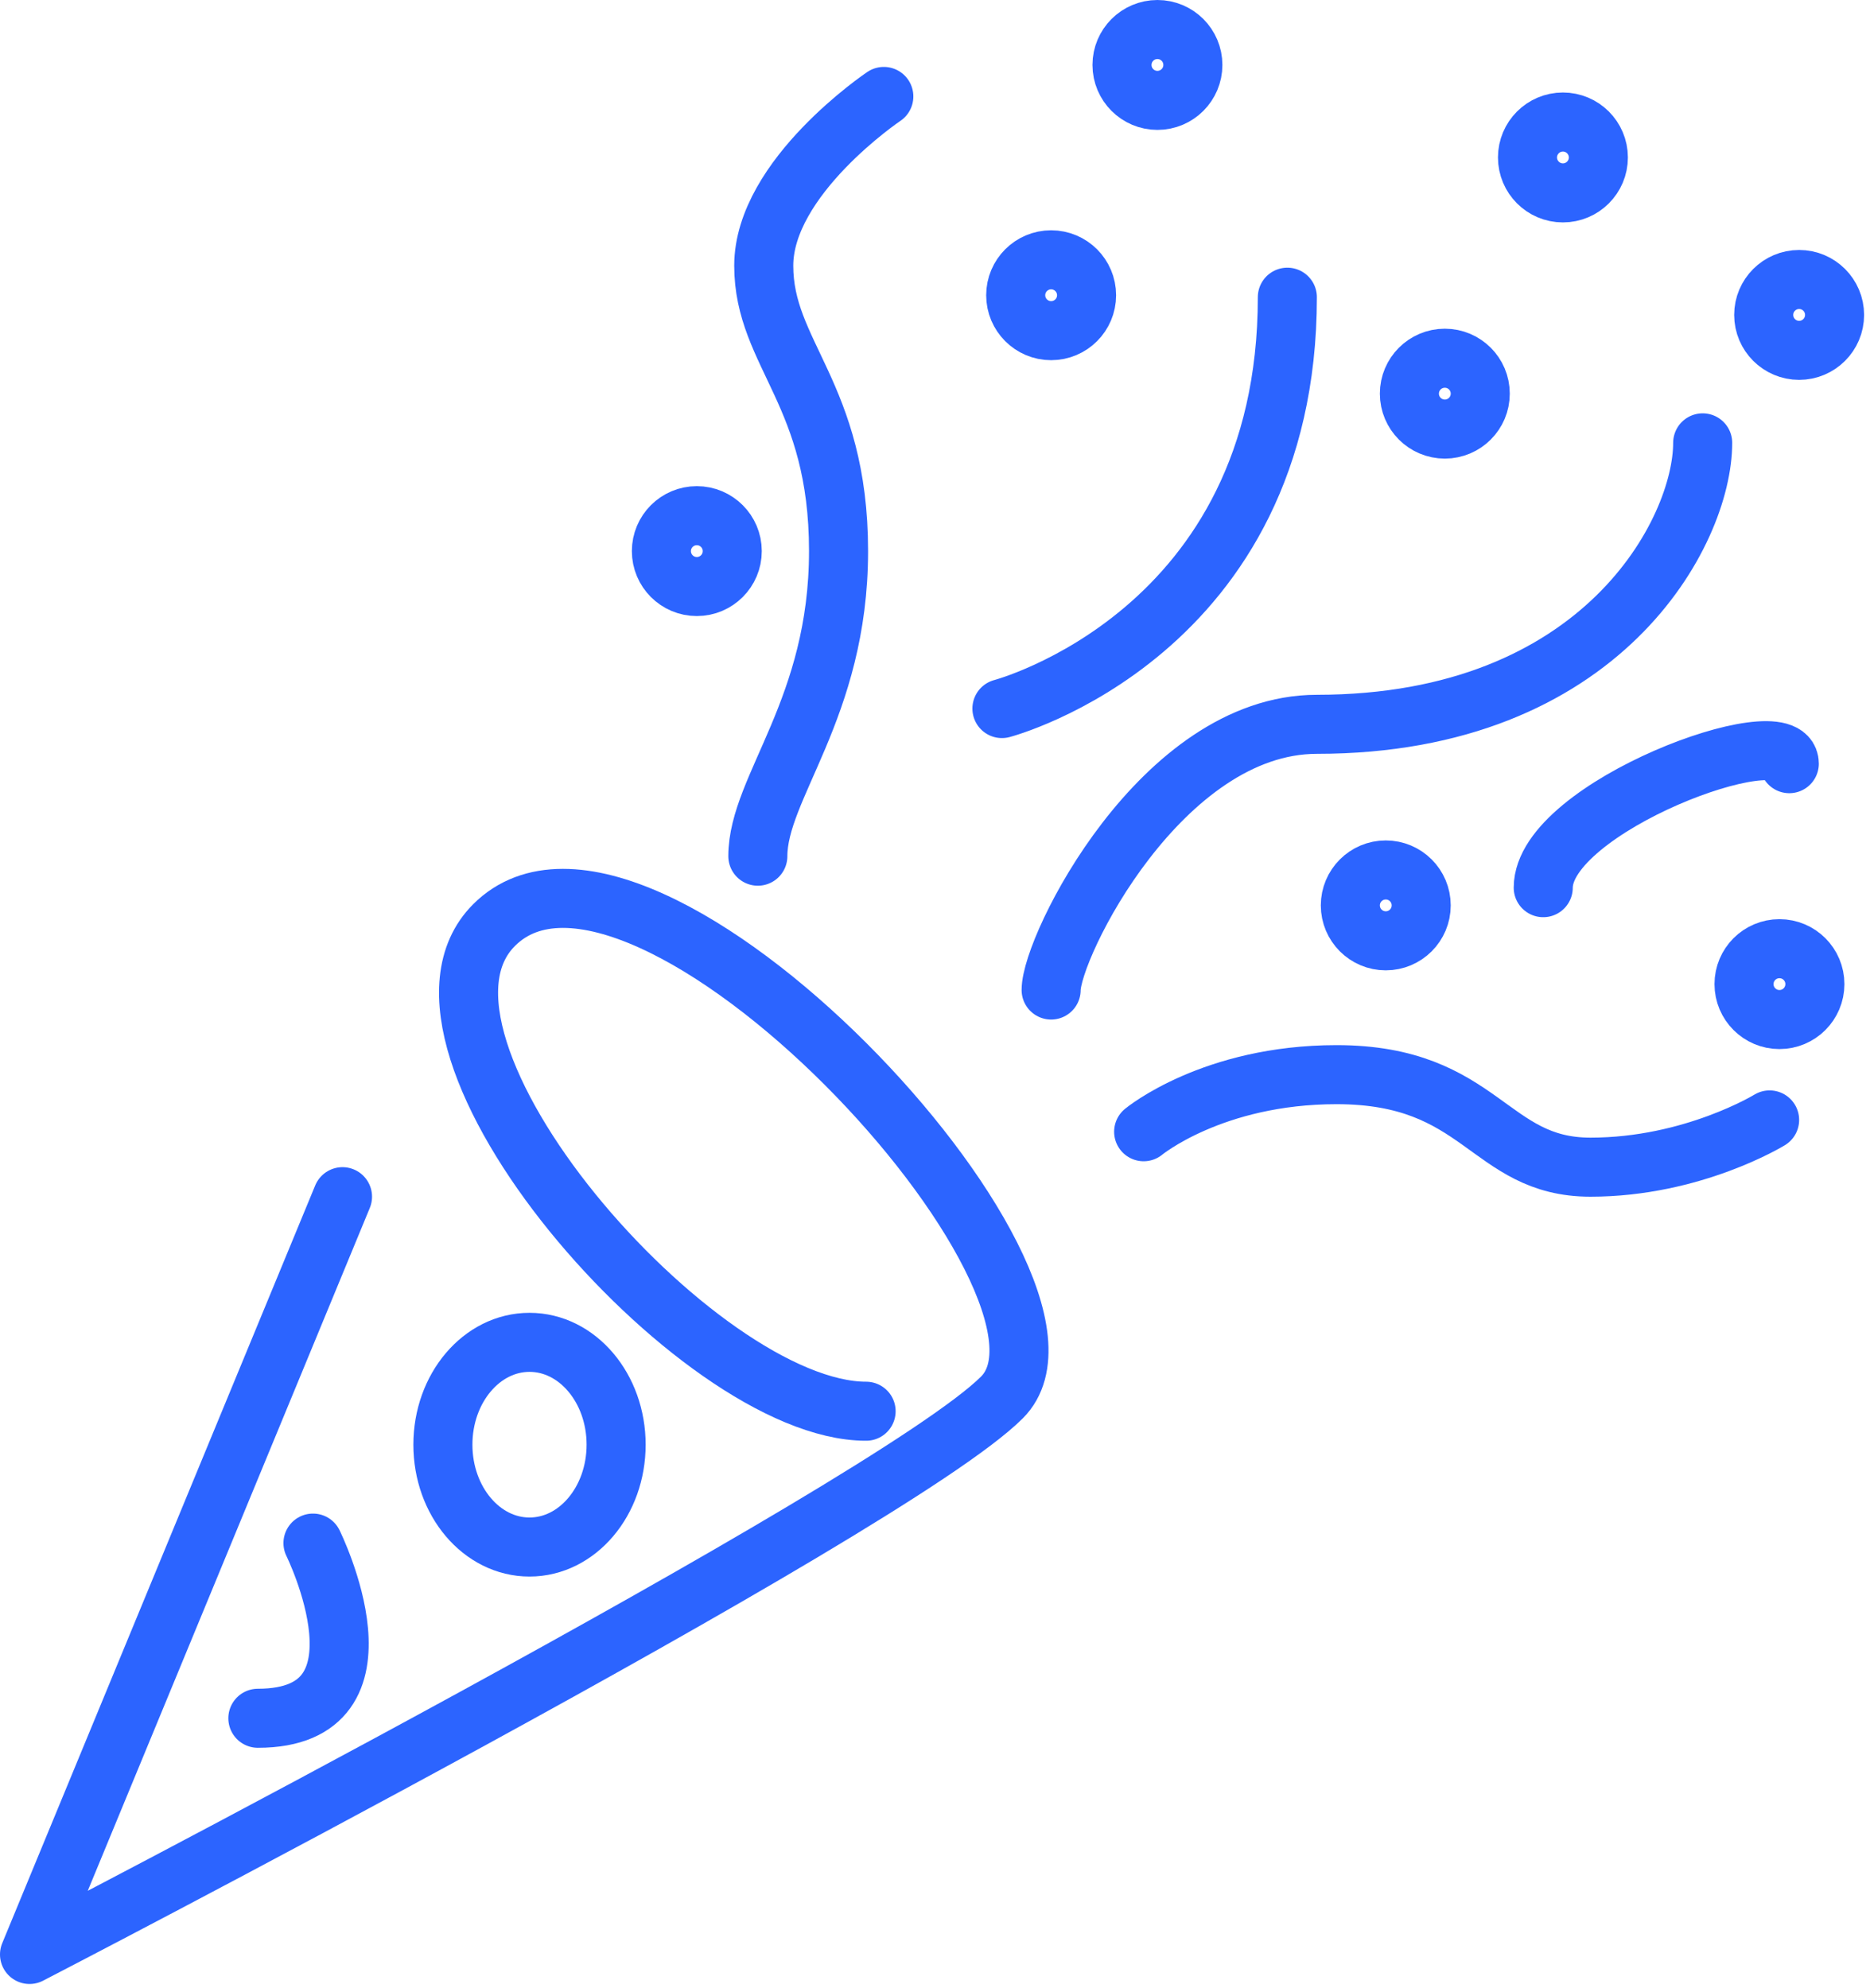 <svg xmlns="http://www.w3.org/2000/svg" width="95" height="101" viewBox="0 0 95 101">
  <g fill="none" fill-rule="evenodd" stroke="#2C64FF" stroke-linecap="round" stroke-width="3" transform="translate(1 1)">
    <path stroke-linejoin="round" d="M16.4,59.8 L0.5,98.3 C0.5,98.3 44.2,75.7 49.9,70 C55.6,64.3 31.6,38.5 24.1,46 C18.1,52 34.4,70.7 43,70.7"/>
    <ellipse cx="25.9" cy="72.4" stroke-linejoin="bevel" rx="4.4" ry="5.2"/>
    <path stroke-linejoin="round" d="M14.9 77.4C14.9 77.4 19.3 86.3 12.1 86.3M37.5 42.5C37.5 39 41.6 35 41.6 27 41.6 19 37.8 17 37.8 12.5 37.8 8 43.9 3.9 43.9 3.9M49.9 35C49.9 35 64.4 31.2 64.4 14.1M52.4 49.3C52.4 47.1 58 35.8 65.9 35.8 80.4 35.8 85.5 26 85.5 21.5M77.4 44.1C77.4 40 89.9 35.4 89.9 37.8M57.1 56.5C57.1 56.5 60.6 53.6 66.9 53.6 74.3 53.6 74.6 58.3 79.8 58.3 85 58.3 88.9 55.9 88.9 55.9"/>
    <circle cx="57.8" cy="2.3" r="1.8" stroke-linejoin="round"/>
    <circle cx="52.4" cy="14" r="1.8" stroke-linejoin="round"/>
    <circle cx="72.4" cy="19" r="1.8" stroke-linejoin="round"/>
    <circle cx="69.4" cy="45" r="1.8" stroke-linejoin="round"/>
    <circle cx="34.4" cy="27" r="1.8" stroke-linejoin="round"/>
    <circle cx="78.4" cy="7" r="1.8" stroke-linejoin="round"/>
    <circle cx="90.4" cy="15" r="1.8" stroke-linejoin="round"/>
    <circle cx="89.4" cy="49" r="1.8" stroke-linejoin="round"/>
  </g>
</svg>
